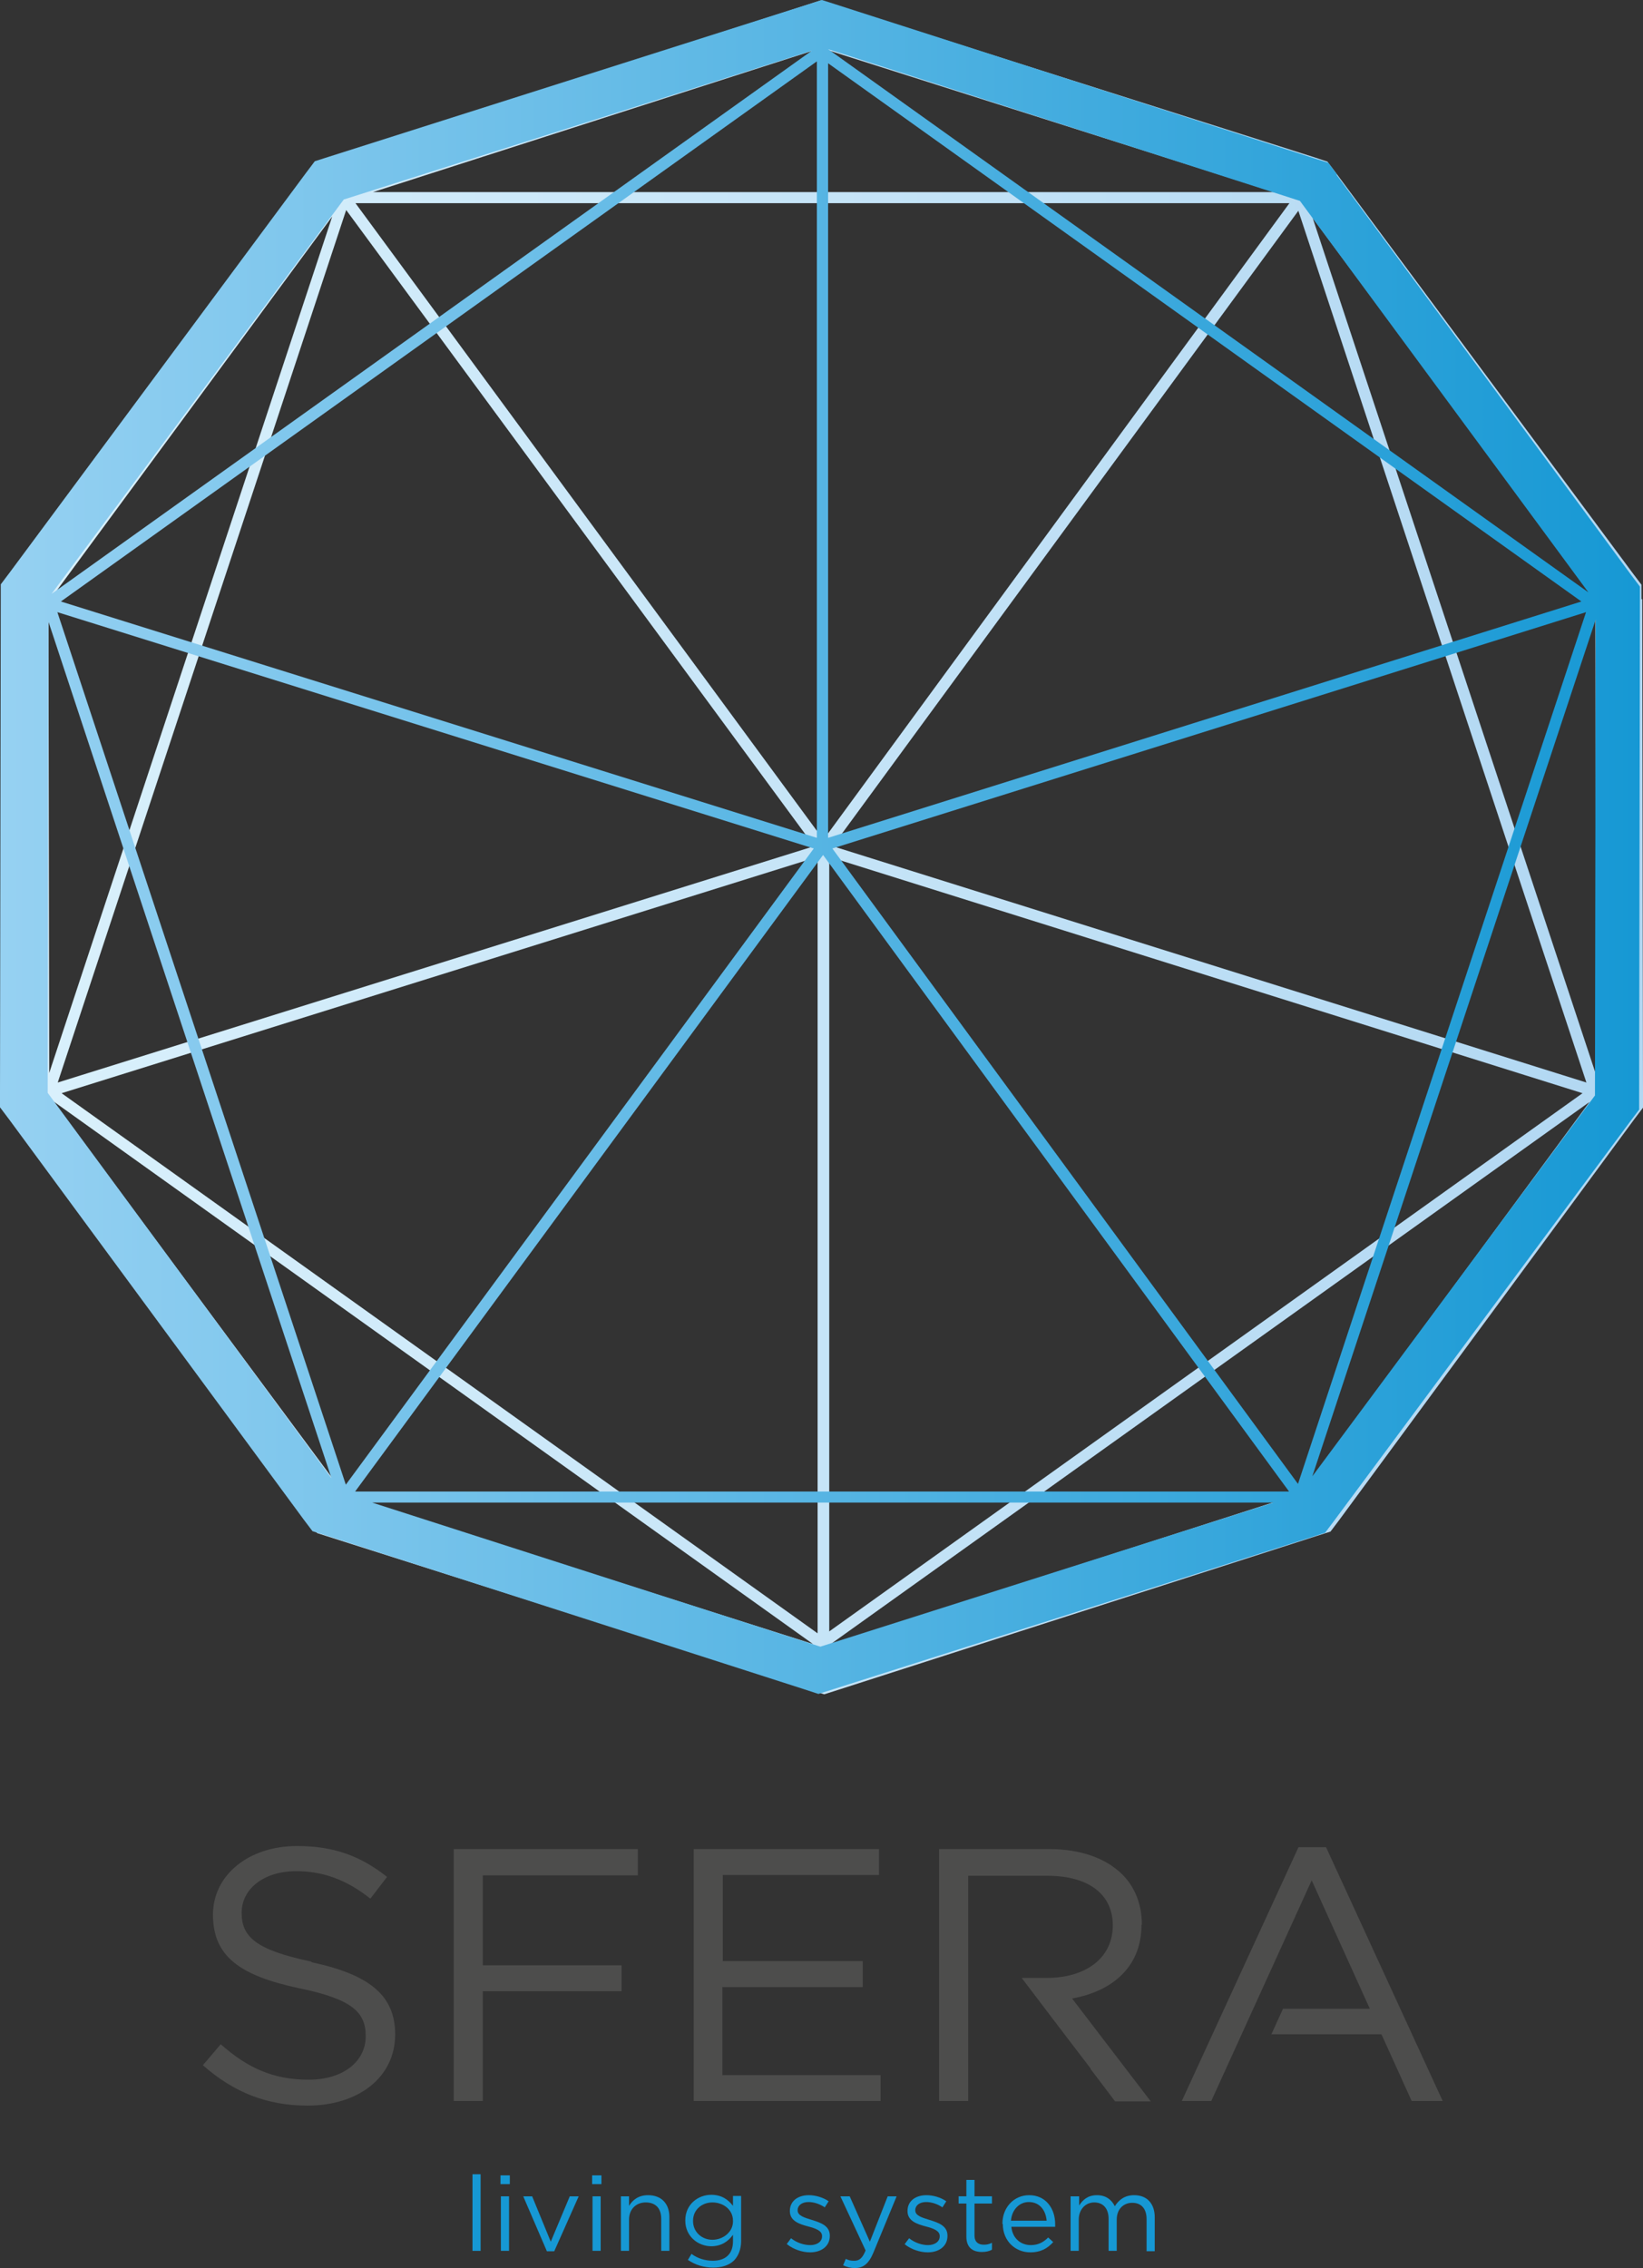 <svg width="100" height="138" viewBox="0 0 100 138" fill="none" xmlns="http://www.w3.org/2000/svg">
<rect x="0" y="0" width="100" height="138" fill="#333333" stroke="none"/>
<path fill-rule="evenodd" clip-rule="evenodd" d="M79.896 13.266L97.097 36.436L97.145 65.404L79.896 13.266ZM79.188 90.87L50.471 100.101L96.744 67.051L79.188 90.87ZM50.471 52.138L96.319 66.518L50.471 99.266V52.138ZM79.023 12.825L96.555 65.868L50.683 51.488L79.023 12.825ZM50.117 51.094L21.636 12.362H78.48L50.117 51.094ZM49.763 99.382L3.75 66.518L49.763 52.138V99.382ZM20.999 90.986L3.207 66.981L49.48 100.032L21.023 90.986H20.999ZM21.07 12.779L49.551 51.488L3.514 65.868L21.07 12.779ZM2.948 36.622L20.22 13.173L2.995 65.288L2.948 36.622ZM49.975 2.922L77.56 11.689H22.698L49.975 2.922ZM99.906 36.459V35.578L99.363 34.859L81.335 10.553L80.792 9.834L79.943 9.555L50.825 0.301L49.952 0.023L49.102 0.301L20.032 9.648L19.158 9.926L18.616 10.645L0.682 34.998L0.14 35.717V36.598L0.187 66.657V67.538L0.73 68.257L18.757 92.564L19.3 93.282L20.173 93.561L49.291 102.815L50.164 103.093L51.037 102.815L80.108 93.468L80.981 93.19L81.524 92.471L99.457 68.118L100 67.399V66.518L99.953 36.459H99.906Z" fill="url(#paint0_linear_1518_27181)"/>
<path fill-rule="evenodd" clip-rule="evenodd" d="M97.076 66.657L79.874 89.827L97.123 37.689L97.076 66.657ZM50.662 51.628L96.533 37.248L79.001 90.291L50.662 51.628ZM21.614 90.755L50.095 52.022L78.458 90.755H21.614ZM49.93 100.194L22.653 91.427H77.514L49.93 100.194ZM3.492 37.248L49.529 51.628L21.048 90.337L3.492 37.248ZM2.902 66.495L2.95 37.828L20.175 89.943L2.902 66.495ZM49.718 3.734V50.979L3.705 36.599L49.718 3.734ZM20.954 12.13L49.411 3.085L3.138 36.135L20.93 12.13H20.954ZM50.402 3.85L96.25 36.599L50.402 50.979V3.85ZM79.119 12.223L96.675 36.042L50.402 2.992L79.119 12.223ZM81.384 10.623L80.841 9.903L79.968 9.625L50.898 0.278L50.025 0L49.151 0.278L20.033 9.532L19.16 9.811L18.618 10.53L0.59 34.836L0.047 35.555V36.437L0 66.495V67.376L0.543 68.095L18.476 92.448L19.019 93.167L19.892 93.445L48.963 102.792L49.812 103.07L50.685 102.792L79.803 93.538L80.653 93.26L81.195 92.541L99.223 68.234L99.766 67.515V66.634L99.813 36.576V35.694L99.27 34.975L81.337 10.623H81.384Z" fill="url(#paint1_linear_1518_27181)"/>
<path d="M69.499 117.102C69.499 115.85 69.051 114.783 68.296 114.041C67.305 113.067 65.771 112.51 63.86 112.51H57.158V127.841H58.928V125.846V119.746V114.134H63.742C66.267 114.134 67.73 115.27 67.73 117.149C67.73 119.166 66.054 120.349 63.718 120.349H62.184L63.364 121.903L64.049 122.808L66.385 125.869H66.361L67.871 127.864H70.042L65.252 121.602C67.706 121.161 69.476 119.677 69.476 117.125L69.499 117.102ZM80.684 112.394H79.032L71.93 127.841H73.723L79.835 114.412L83.374 122.228H78.088L77.38 123.782H84.082L85.922 127.841H87.81L80.708 112.394H80.684ZM27.616 127.841H29.385V121.161H37.833V119.584H29.385V114.11H38.824V112.51H27.616V127.841ZM18.932 119.352C15.511 118.633 14.708 117.821 14.708 116.383C14.708 114.968 16.006 113.855 18.035 113.855C19.64 113.855 21.079 114.365 22.542 115.525L23.557 114.203C21.976 112.951 20.348 112.324 18.083 112.324C15.109 112.324 12.962 114.11 12.962 116.499C12.962 119.05 14.614 120.21 18.201 120.976C21.48 121.648 22.259 122.46 22.259 123.898C22.259 125.452 20.867 126.542 18.791 126.542C16.62 126.542 15.062 125.823 13.434 124.385L12.349 125.661C14.213 127.307 16.242 128.119 18.72 128.119C21.811 128.119 24.052 126.403 24.052 123.782C24.052 121.393 22.448 120.141 18.979 119.398L18.932 119.352ZM43.992 120.906H52.51V119.329H43.992V114.087H53.501V112.51H42.222V127.841H53.595V126.264H43.968V120.906H43.992Z" fill="#4D4D4C"/>
<path d="M28.757 136.957H29.252V132.295H28.757V136.957Z" fill="#1698D4"/>
<path d="M30.486 133.639H30.982V136.955H30.486V133.639ZM30.463 132.363H31.029V132.896H30.463V132.363Z" fill="#1698D4"/>
<path d="M31.847 133.64H32.389L33.522 136.4L34.678 133.64H35.221L33.734 136.98H33.286L31.847 133.64Z" fill="#1698D4"/>
<path d="M36.064 133.639H36.559V136.955H36.064V133.639ZM36.04 132.363H36.606V132.896H36.04V132.363Z" fill="#1698D4"/>
<path d="M37.791 133.639H38.286V134.218C38.499 133.87 38.853 133.569 39.443 133.569C40.269 133.569 40.741 134.102 40.741 134.891V136.955H40.245V135.007C40.245 134.381 39.915 134.01 39.301 134.01C38.711 134.01 38.286 134.427 38.286 135.053V136.955H37.791V133.639Z" fill="#1698D4"/>
<path d="M44.612 135.146V135.123C44.612 134.451 44.022 134.01 43.362 134.01C42.725 134.01 42.182 134.451 42.182 135.123V135.146C42.182 135.819 42.725 136.283 43.362 136.283C43.999 136.283 44.612 135.819 44.612 135.17V135.146ZM41.852 137.535L42.087 137.141C42.465 137.419 42.913 137.558 43.385 137.558C44.14 137.558 44.612 137.164 44.612 136.376V135.981C44.329 136.376 43.904 136.677 43.291 136.677C42.489 136.677 41.71 136.074 41.71 135.123V135.1C41.71 134.126 42.489 133.546 43.291 133.546C43.928 133.546 44.329 133.848 44.612 134.219V133.616H45.108V136.352C45.108 136.863 44.943 137.257 44.683 137.535C44.376 137.837 43.928 137.976 43.409 137.976C42.843 137.976 42.324 137.814 41.875 137.512L41.852 137.535Z" fill="#1698D4"/>
<path d="M47.887 136.538L48.146 136.19C48.5 136.468 48.925 136.607 49.326 136.607C49.727 136.607 50.034 136.399 50.034 136.074V136.051C50.034 135.726 49.633 135.587 49.184 135.471C48.665 135.332 48.075 135.146 48.075 134.543V134.52C48.075 133.94 48.547 133.569 49.232 133.569C49.633 133.569 50.105 133.708 50.435 133.94L50.199 134.311C49.892 134.102 49.538 133.986 49.208 133.986C48.807 133.986 48.547 134.195 48.547 134.474V134.497C48.547 134.821 48.972 134.937 49.42 135.077C49.94 135.239 50.506 135.424 50.506 136.027V136.051C50.506 136.677 49.987 137.048 49.303 137.048C48.831 137.048 48.288 136.862 47.91 136.561L47.887 136.538Z" fill="#1698D4"/>
<path d="M54.029 133.64H54.572L53.156 137.072C52.873 137.745 52.543 138 52.047 138H52C51.74 138 51.528 137.931 51.316 137.838L51.481 137.443C51.646 137.536 51.788 137.559 52 137.559C52.307 137.559 52.495 137.397 52.684 136.933L51.15 133.64H51.717L52.944 136.4L54.029 133.64Z" fill="#1698D4"/>
<path d="M55.071 136.538L55.331 136.19C55.685 136.468 56.109 136.607 56.487 136.607C56.888 136.607 57.195 136.399 57.195 136.074V136.051C57.195 135.726 56.794 135.587 56.346 135.471C55.826 135.332 55.236 135.146 55.236 134.543V134.52C55.236 133.94 55.708 133.569 56.393 133.569C56.794 133.569 57.266 133.708 57.596 133.94L57.36 134.311C57.053 134.102 56.699 133.986 56.369 133.986C55.968 133.986 55.708 134.195 55.708 134.474V134.497C55.708 134.821 56.133 134.937 56.581 135.077C57.101 135.239 57.667 135.424 57.667 136.027V136.051C57.667 136.677 57.148 137.048 56.464 137.048C55.992 137.048 55.449 136.862 55.071 136.561V136.538Z" fill="#1698D4"/>
<path d="M58.818 136.073V134.078H58.346V133.638H58.818V132.641H59.313V133.638H60.375V134.078H59.313V136.027C59.313 136.421 59.549 136.583 59.88 136.583C60.045 136.583 60.186 136.56 60.375 136.467V136.885C60.21 136.978 60.021 137.024 59.761 137.024C59.219 137.024 58.818 136.769 58.818 136.096V136.073Z" fill="#1698D4"/>
<path d="M63.703 135.123C63.656 134.52 63.302 133.986 62.617 133.986C62.027 133.986 61.579 134.474 61.532 135.123H63.703ZM61.013 135.308V135.285C61.013 134.334 61.697 133.569 62.641 133.569C63.632 133.569 64.222 134.358 64.222 135.332C64.222 135.401 64.222 135.424 64.222 135.494H61.555C61.626 136.213 62.145 136.607 62.735 136.607C63.207 136.607 63.514 136.422 63.797 136.143L64.104 136.422C63.773 136.793 63.349 137.048 62.712 137.048C61.791 137.048 61.036 136.352 61.036 135.332L61.013 135.308Z" fill="#1698D4"/>
<path d="M65.185 133.639H65.68V134.195C65.893 133.87 66.199 133.569 66.766 133.569C67.308 133.569 67.662 133.847 67.851 134.242C68.087 133.87 68.441 133.569 69.031 133.569C69.81 133.569 70.282 134.079 70.282 134.914V136.978H69.786V135.03C69.786 134.381 69.456 134.033 68.913 134.033C68.394 134.033 67.969 134.404 67.969 135.053V136.955H67.474V135.007C67.474 134.381 67.143 134.01 66.6 134.01C66.058 134.01 65.657 134.45 65.657 135.053V136.955H65.161V133.639H65.185Z" fill="#1698D4"/>
<defs>
<linearGradient id="paint0_linear_1518_27181" x1="0.14" y1="51.55" x2="99.917" y2="51.55" gradientUnits="userSpaceOnUse">
<stop stop-color="#DAF1FC"/>
<stop offset="1" stop-color="#B1D7F2"/>
</linearGradient>
<linearGradient id="paint1_linear_1518_27181" x1="0.142" y1="51.55" x2="99.919" y2="51.55" gradientUnits="userSpaceOnUse">
<stop stop-color="#96D1F2"/>
<stop offset="1" stop-color="#1698D4"/>
</linearGradient>
</defs>
</svg>
